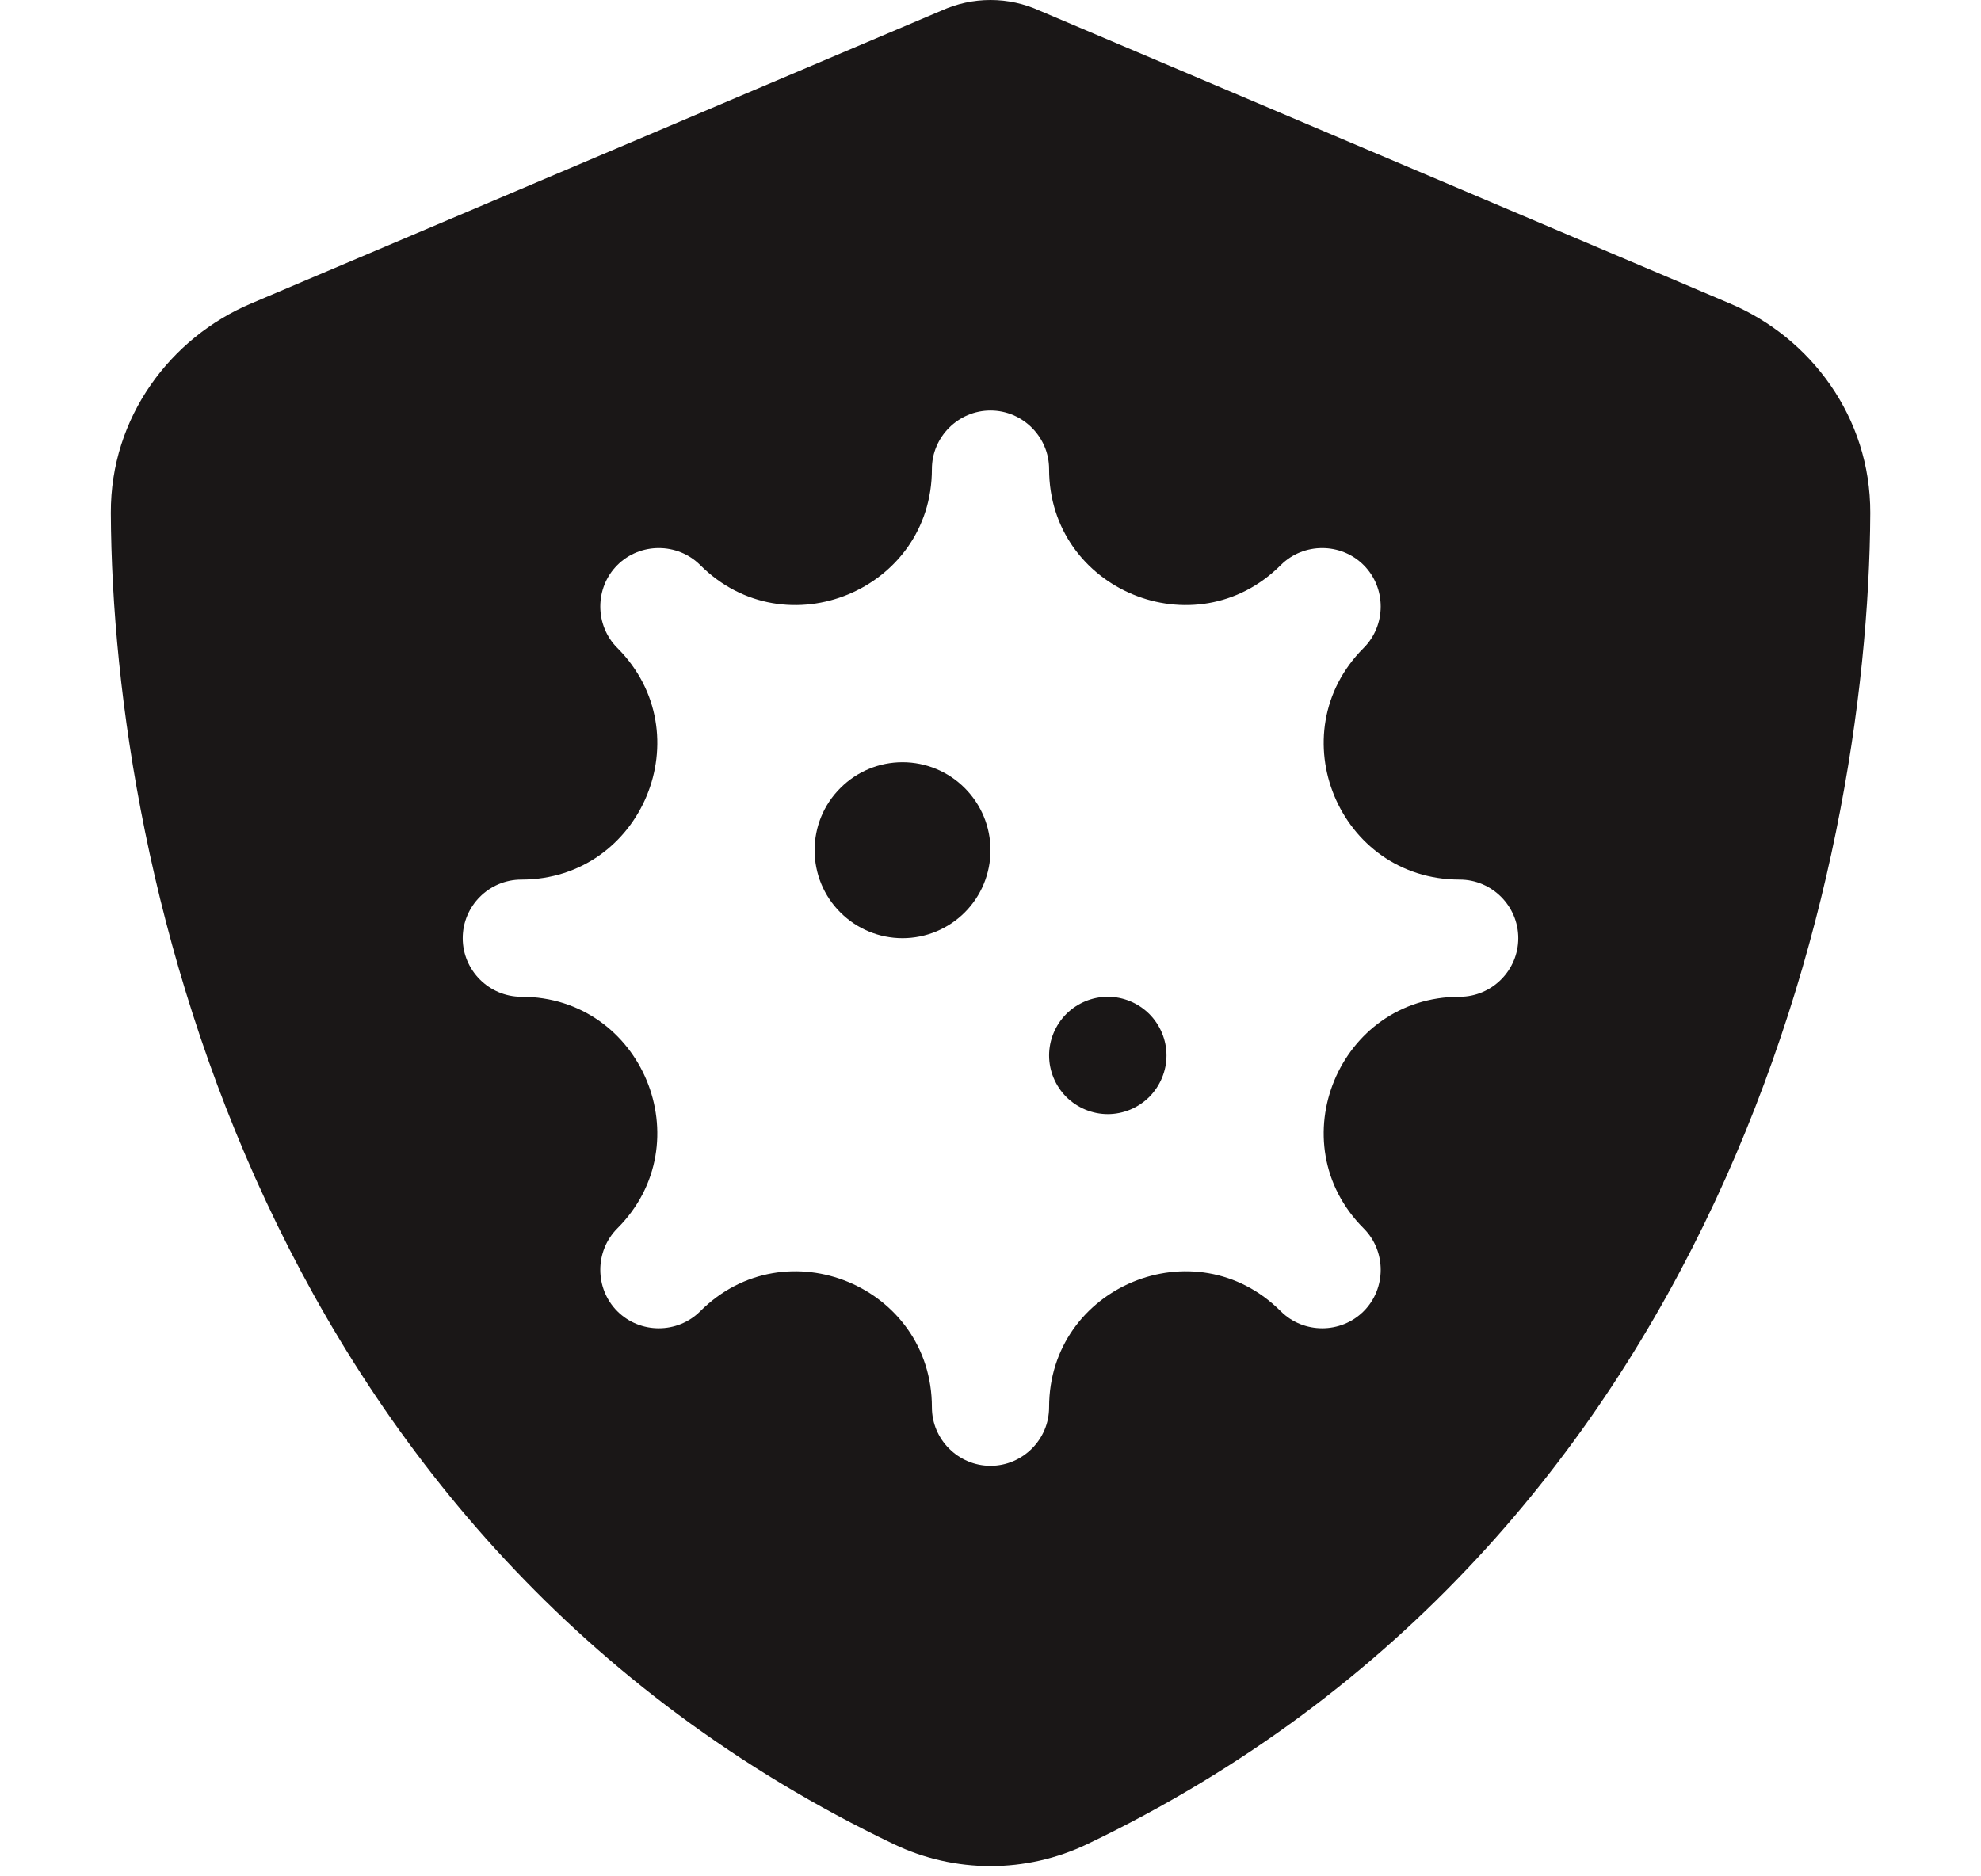 <svg width="19" height="18" viewBox="0 0 19 18" fill="none" xmlns="http://www.w3.org/2000/svg">
<g id="shield-virus-solid 1">
<path id="Vector" d="M9.971 0.102C9.823 0.035 9.665 0 9.5 0C9.335 0 9.177 0.035 9.029 0.102L2.409 2.911C1.636 3.238 1.059 4.001 1.063 4.922C1.08 8.409 2.514 14.79 8.572 17.691C9.159 17.972 9.841 17.972 10.428 17.691C16.486 14.79 17.92 8.409 17.938 4.922C17.941 4.001 17.364 3.238 16.591 2.911L9.971 0.102ZM9.5 3.938C9.809 3.938 10.062 4.191 10.062 4.5C10.062 5.66 11.465 6.24 12.284 5.421C12.502 5.203 12.861 5.203 13.079 5.421C13.297 5.639 13.297 5.998 13.079 6.216C12.26 7.035 12.84 8.438 14 8.438C14.309 8.438 14.562 8.691 14.562 9C14.562 9.309 14.309 9.562 14 9.562C12.84 9.562 12.26 10.965 13.079 11.784C13.297 12.002 13.297 12.361 13.079 12.579C12.861 12.797 12.502 12.797 12.284 12.579C11.465 11.76 10.062 12.34 10.062 13.5C10.062 13.809 9.809 14.062 9.5 14.062C9.191 14.062 8.938 13.809 8.938 13.5C8.938 12.34 7.535 11.76 6.716 12.579C6.498 12.797 6.139 12.797 5.921 12.579C5.703 12.361 5.703 12.002 5.921 11.784C6.74 10.965 6.16 9.562 5 9.562C4.691 9.562 4.438 9.309 4.438 9C4.438 8.691 4.691 8.438 5 8.438C6.16 8.438 6.74 7.035 5.921 6.216C5.703 5.998 5.703 5.639 5.921 5.421C6.139 5.203 6.498 5.203 6.716 5.421C7.535 6.24 8.938 5.66 8.938 4.5C8.938 4.191 9.191 3.938 9.5 3.938ZM8.656 9C8.88 9 9.095 8.911 9.253 8.753C9.411 8.595 9.5 8.38 9.5 8.156C9.5 7.932 9.411 7.718 9.253 7.56C9.095 7.401 8.88 7.312 8.656 7.312C8.432 7.312 8.218 7.401 8.06 7.56C7.901 7.718 7.813 7.932 7.813 8.156C7.813 8.38 7.901 8.595 8.06 8.753C8.218 8.911 8.432 9 8.656 9ZM11.188 10.125C11.188 9.976 11.128 9.833 11.023 9.727C10.917 9.622 10.774 9.562 10.625 9.562C10.476 9.562 10.333 9.622 10.227 9.727C10.122 9.833 10.062 9.976 10.062 10.125C10.062 10.274 10.122 10.417 10.227 10.523C10.333 10.628 10.476 10.688 10.625 10.688C10.774 10.688 10.917 10.628 11.023 10.523C11.128 10.417 11.188 10.274 11.188 10.125Z" fill="#1A1717"/>
</g>
</svg>
